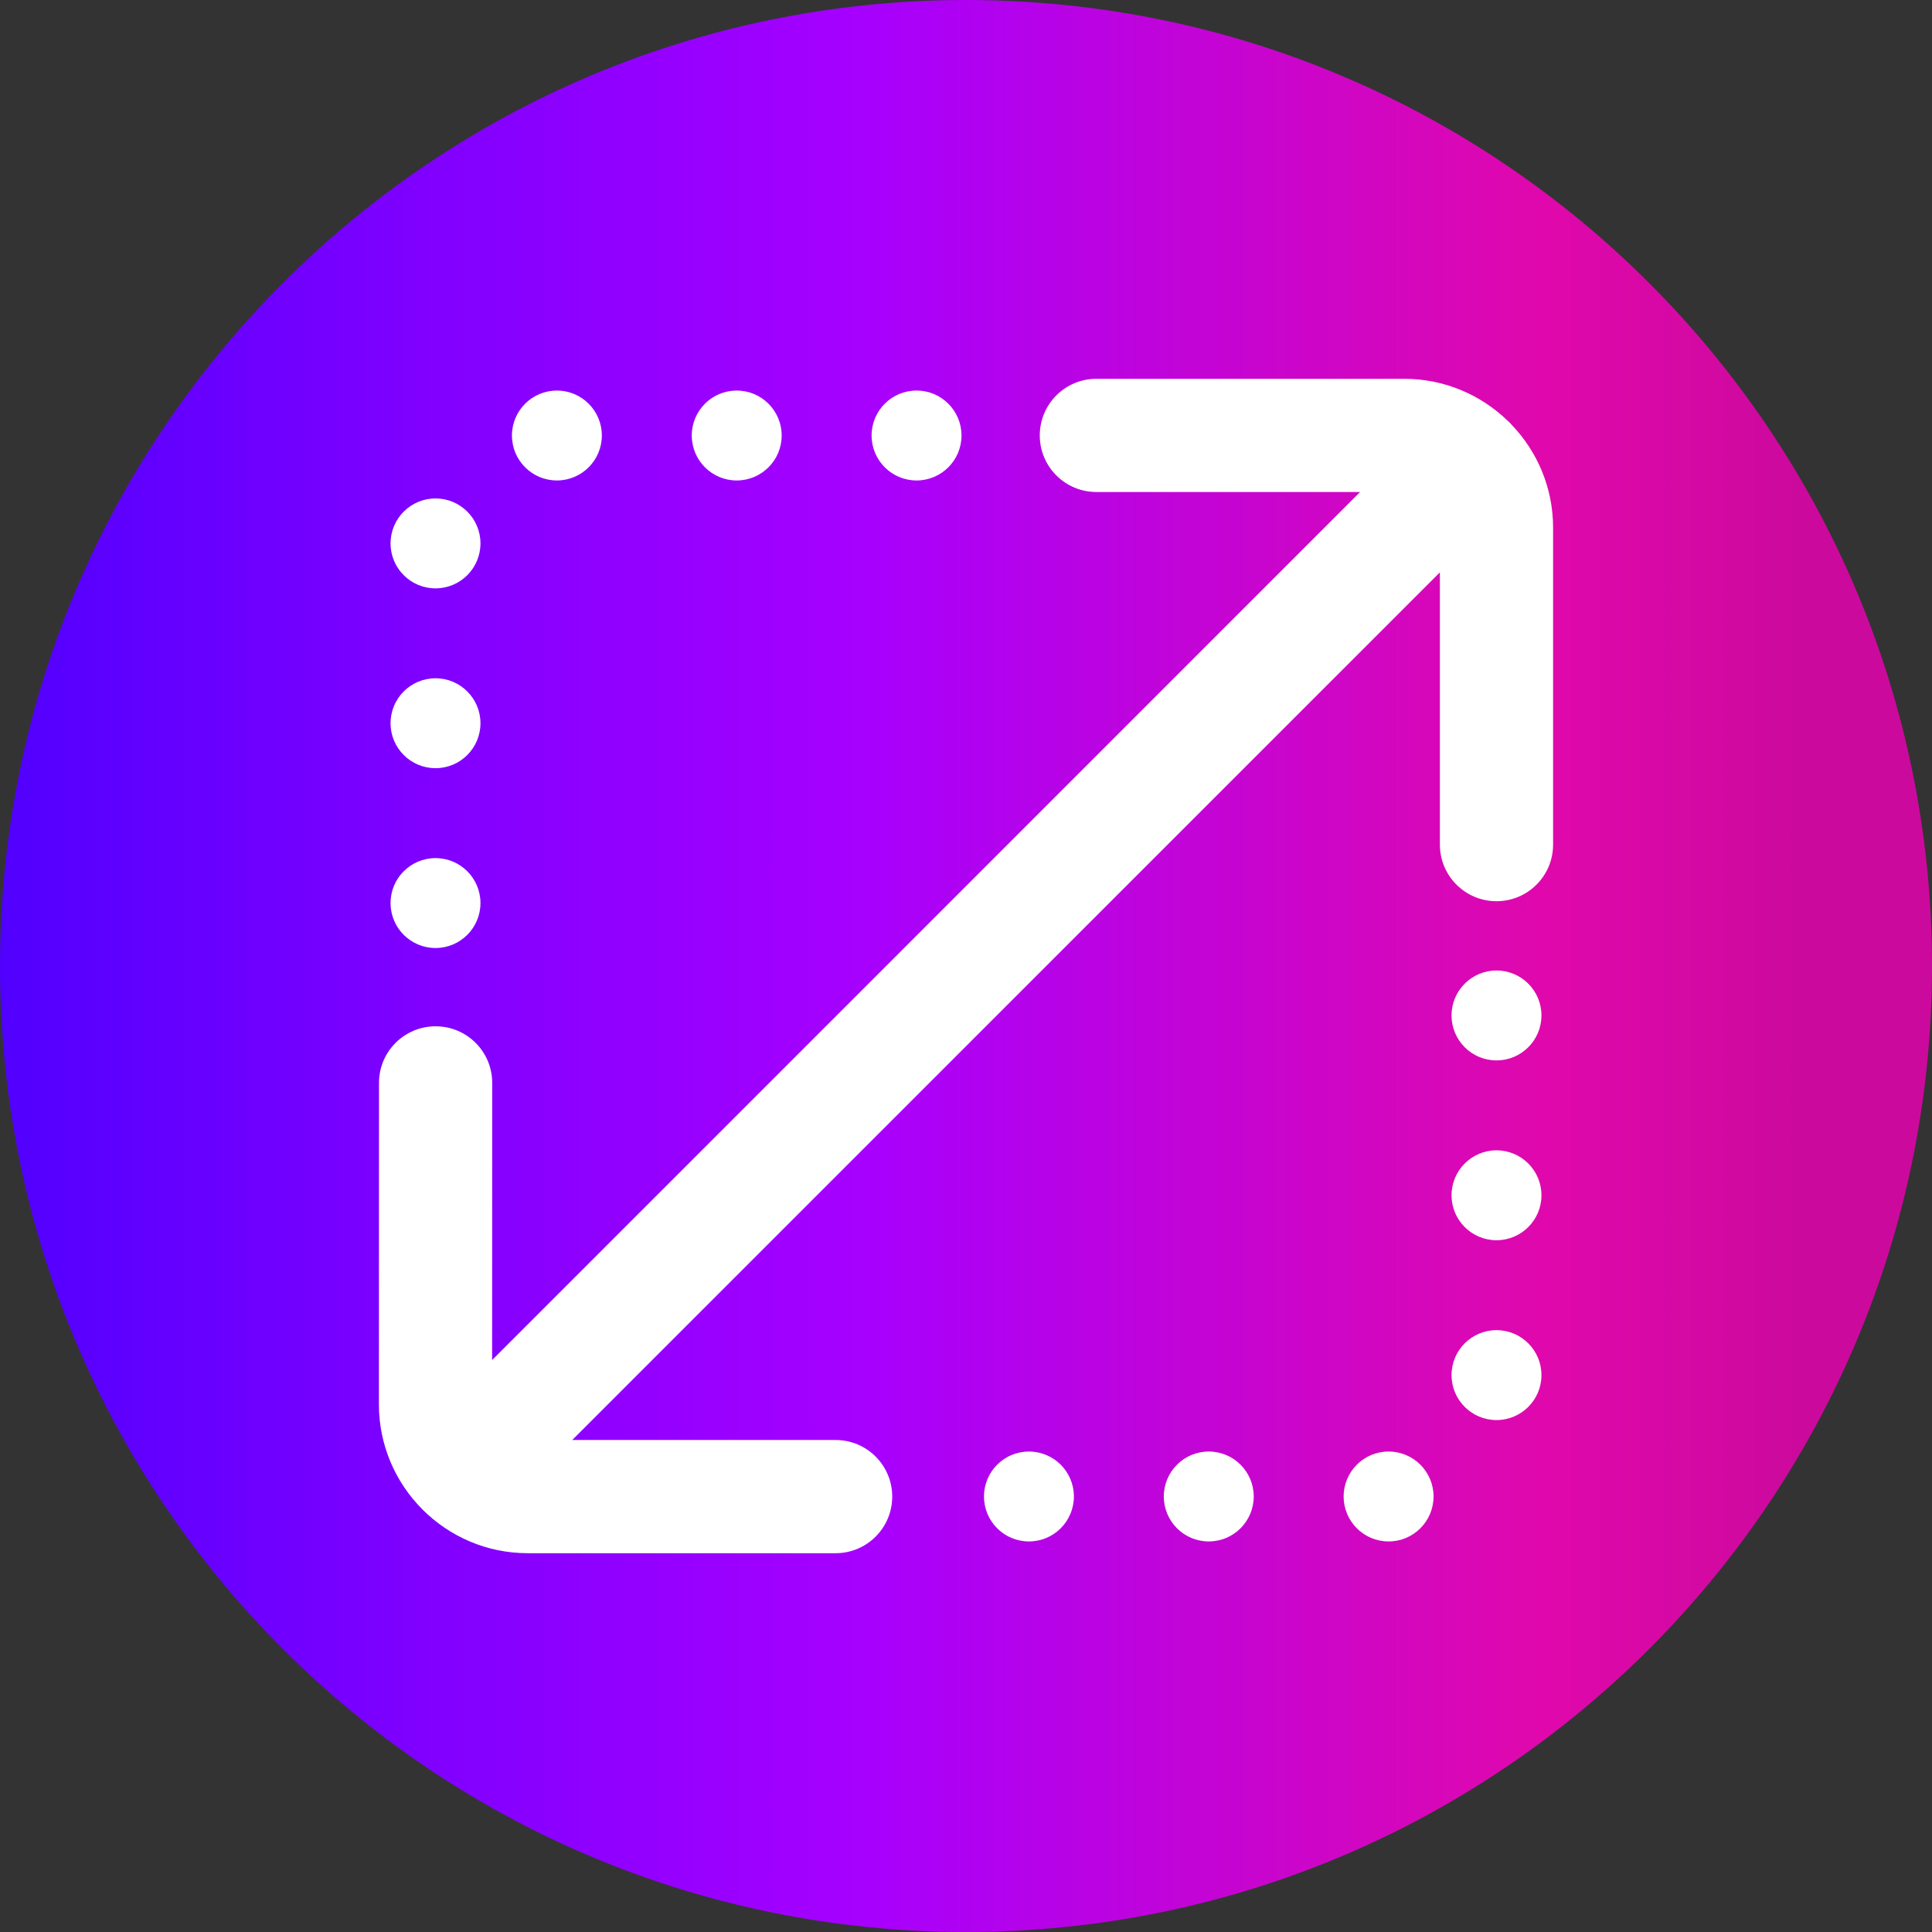 <svg xmlns="http://www.w3.org/2000/svg" xmlns:xlink="http://www.w3.org/1999/xlink"  version="1.1" width="512" height="512" x="0" y="0" viewBox="0 0 512 512" style="enable-background:new 0 0 512 512" xml:space="preserve" class=""><rect x="0" y="0" width="512" height="512" fill="#333333" stroke="none"/><g><linearGradient id="a" x1="0" x2="512" y1="-12566" y2="-12566" gradientTransform="matrix(1 0 0 -1 0 -12310)" gradientUnits="userSpaceOnUse"><stop stop-opacity="1" stop-color="#5100ff" offset="0"/><stop stop-opacity="1" stop-color="#8000ff" offset="0.22"/><stop stop-opacity="1" stop-color="#a600ff" offset="0.444"/><stop stop-opacity="1" stop-color="#e008ac" offset="0.799"/><stop stop-opacity="1" stop-color="#cc099d" offset="0.931"/><stop stop-opacity="1" stop-color="#cc099d" offset="1"/></linearGradient><path fill="url(#a)" d="M512 256c0 141.387-114.613 256-256 256S0 397.387 0 256 114.613 0 256 0s256 114.613 256 256zm0 0" data-original="url(#a)" class=""/><g fill="#fff"><path d="M400.555 112.52c-.16-.18-.313-.368-.485-.54-.148-.148-.312-.28-.468-.421-7.106-6.907-16.793-11.172-27.465-11.172H290.55c-8.281 0-15 6.718-15 15 0 8.285 6.719 15 15 15h69.898L130.418 360.422l.023-73.442c0-8.285-6.71-15-14.996-15.003h-.004c-8.285 0-15 6.714-15 14.996l-.027 85.191c0 21.75 17.695 39.45 39.45 39.45h81.585c8.285 0 15-6.716 15-15 0-8.286-6.715-15-15-15h-69.797L381.586 151.68v72.152c0 8.285 6.715 15 15 15s15-6.715 15-15V139.84c0-10.598-4.207-20.227-11.031-27.32zM254.809 115.414c0 6.578-5.332 11.914-11.914 11.914-6.579 0-11.915-5.336-11.915-11.914 0-6.578 5.336-11.914 11.915-11.914 6.582 0 11.914 5.336 11.914 11.914zM207.152 115.414c0 6.578-5.336 11.914-11.914 11.914-6.582 0-11.914-5.336-11.914-11.914 0-6.578 5.332-11.914 11.914-11.914 6.578 0 11.914 5.336 11.914 11.914zM159.496 115.414c0 6.578-5.336 11.914-11.914 11.914s-11.914-5.336-11.914-11.914c0-6.578 5.336-11.914 11.914-11.914s11.914 5.336 11.914 11.914zM127.328 239.32c0 6.578-5.336 11.914-11.914 11.914-6.578 0-11.914-5.336-11.914-11.914 0-6.582 5.336-11.914 11.914-11.914 6.578 0 11.914 5.332 11.914 11.914zM127.328 191.664c0 6.578-5.336 11.914-11.914 11.914-6.578 0-11.914-5.336-11.914-11.914 0-6.578 5.336-11.914 11.914-11.914 6.578 0 11.914 5.336 11.914 11.914zM127.328 144.008c0 6.582-5.336 11.914-11.914 11.914-6.578 0-11.914-5.332-11.914-11.914 0-6.578 5.336-11.914 11.914-11.914 6.578 0 11.914 5.336 11.914 11.914zM408.5 269.105c0 6.579-5.336 11.915-11.914 11.915-6.578 0-11.914-5.336-11.914-11.915 0-6.582 5.336-11.914 11.914-11.914 6.578 0 11.914 5.332 11.914 11.914zM408.5 316.762c0 6.582-5.336 11.914-11.914 11.914-6.578 0-11.914-5.332-11.914-11.914 0-6.578 5.336-11.914 11.914-11.914 6.578 0 11.914 5.336 11.914 11.914zM408.5 364.418c0 6.578-5.336 11.914-11.914 11.914-6.578 0-11.914-5.336-11.914-11.914s5.336-11.914 11.914-11.914c6.578 0 11.914 5.336 11.914 11.914zM284.594 396.586c0 6.578-5.332 11.914-11.914 11.914-6.578 0-11.914-5.336-11.914-11.914 0-6.578 5.336-11.914 11.914-11.914 6.582 0 11.914 5.336 11.914 11.914zM332.25 396.586c0 6.578-5.336 11.914-11.914 11.914-6.578 0-11.914-5.336-11.914-11.914 0-6.578 5.336-11.914 11.914-11.914 6.578 0 11.914 5.336 11.914 11.914zM379.906 396.586c0 6.578-5.336 11.914-11.914 11.914-6.582 0-11.914-5.336-11.914-11.914 0-6.578 5.332-11.914 11.914-11.914 6.578 0 11.914 5.336 11.914 11.914zm0 0" fill="#ffffff" data-original="#ffffff" class=""/></g></g></svg>